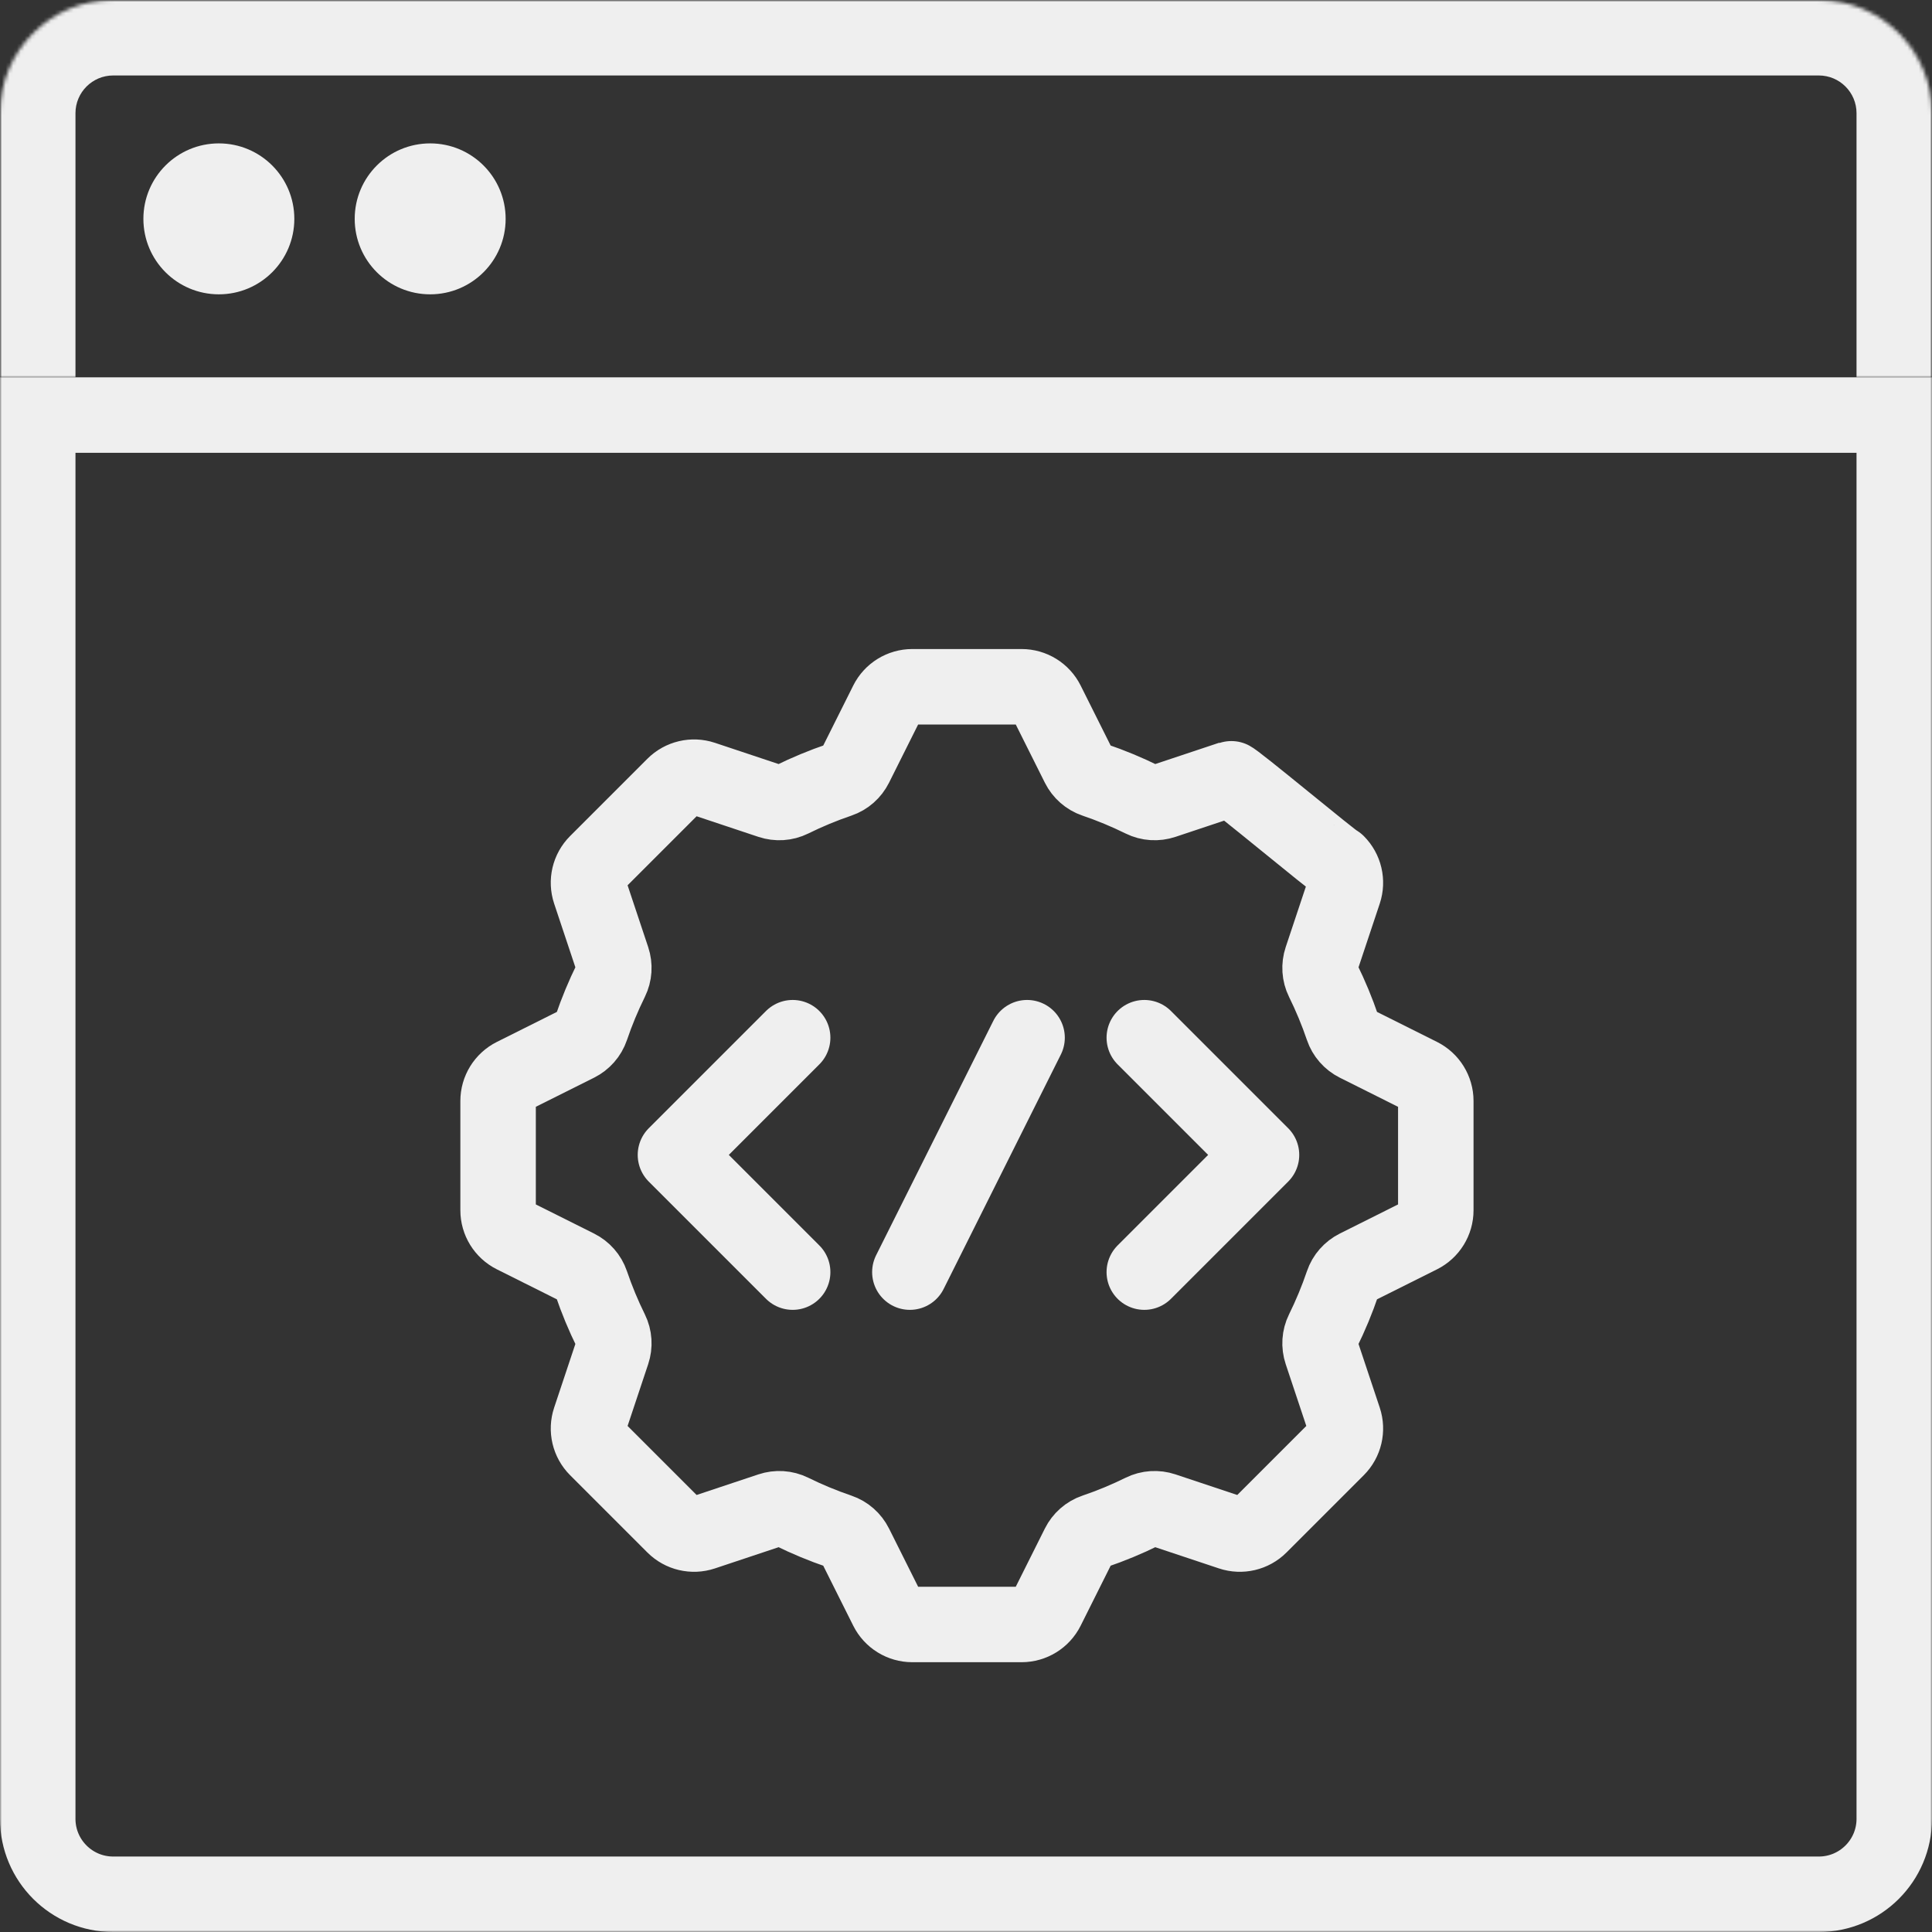 <svg width="512" height="512" viewBox="0 0 512 512" fill="none" xmlns="http://www.w3.org/2000/svg">
<rect x="0" y="0" width="512" height="512" fill="#333333" stroke="none"/>
<g clip-path="url(#clip0_578_18)">
<mask id="mask0_578_18" style="mask-type:luminance" maskUnits="userSpaceOnUse" x="0" y="0" width="512" height="512">
<path d="M512 0H0V512H512V0Z" fill="white"/>
</mask>
<g mask="url(#mask0_578_18)">
<path d="M210.062 275L179 306.062L210.062 337.125" stroke="#EFEFEF" stroke-width="20" stroke-miterlimit="10" stroke-linecap="round" stroke-linejoin="round"/>
<path d="M303.25 275L334.312 306.062L303.25 337.125" stroke="#EFEFEF" stroke-width="20" stroke-miterlimit="10" stroke-linecap="round" stroke-linejoin="round"/>
<path d="M272.187 275L241.125 337.125" stroke="#EFEFEF" stroke-width="20" stroke-miterlimit="10" stroke-linecap="round" stroke-linejoin="round"/>
<path d="M354.348 228.633C353.758 228.682 326.771 206.151 326.195 206.343L308.359 212.288C306.501 212.907 304.47 212.782 302.714 211.915C298.648 209.909 294.434 208.157 290.093 206.681C288.241 206.052 286.719 204.706 285.844 202.956L277.439 186.146C276.169 183.605 273.572 182 270.731 182H241.771C238.93 182 236.333 183.605 235.063 186.146L226.658 202.956C225.783 204.706 224.262 206.052 222.409 206.681C218.067 208.156 213.853 209.908 209.788 211.915C208.031 212.782 206.001 212.907 204.143 212.288L186.307 206.343C183.612 205.445 180.641 206.146 178.632 208.155L158.154 228.633C156.145 230.642 155.444 233.613 156.342 236.308L162.287 254.144C162.907 256.002 162.781 258.033 161.914 259.789C159.908 263.855 158.157 268.068 156.681 272.409C156.052 274.261 154.705 275.784 152.955 276.659L136.146 285.064C133.605 286.334 132 288.931 132 291.772V320.732C132 323.573 133.605 326.17 136.146 327.44L152.955 335.845C154.705 336.72 156.052 338.241 156.681 340.094C158.156 344.436 159.907 348.65 161.914 352.715C162.781 354.472 162.906 356.501 162.287 358.359L156.342 376.195C155.444 378.89 156.145 381.862 158.154 383.871L178.632 404.349C180.641 406.358 183.612 407.058 186.307 406.16L204.143 400.216C206.001 399.596 208.032 399.721 209.788 400.588C213.854 402.594 218.068 404.345 222.409 405.821C224.261 406.45 225.783 407.798 226.658 409.548L235.063 426.357C236.333 428.898 238.93 430.502 241.771 430.502H270.731C273.572 430.502 276.169 428.898 277.439 426.357L285.844 409.548C286.719 407.798 288.24 406.45 290.093 405.821C294.435 404.346 298.649 402.595 302.714 400.588C304.471 399.721 306.501 399.597 308.359 400.216L326.195 406.16C328.89 407.058 331.861 406.358 333.87 404.349L354.348 383.871C356.357 381.862 357.058 378.89 356.16 376.195L350.215 358.359C349.595 356.501 349.721 354.471 350.588 352.715C352.594 348.649 354.345 344.435 355.821 340.094C356.45 338.242 357.797 336.72 359.547 335.845L376.356 327.44C378.897 326.17 380.502 323.573 380.502 320.732V291.772C380.502 288.931 378.897 286.334 376.356 285.064L359.547 276.659C357.797 275.784 356.45 274.262 355.821 272.409C354.346 268.067 352.595 263.854 350.588 259.789C349.721 258.032 349.596 256.002 350.215 254.144L356.16 236.308C357.058 233.613 356.357 230.642 354.348 228.633Z" stroke="#EFEFEF" stroke-width="20" stroke-miterlimit="10" stroke-linecap="round" stroke-linejoin="round"/>
<path d="M10 110H502V482C502 493.046 493.046 502 482 502H30C18.954 502 10 493.046 10 482V110Z" stroke="#EFEFEF" stroke-width="20"/>
<mask id="mask1_578_18" style="mask-type:luminance" maskUnits="userSpaceOnUse" x="0" y="0" width="512" height="100">
<path d="M0 30C0 13.431 13.431 0 30 0H482C498.569 0 512 13.431 512 30V100H0V30Z" fill="white"/>
</mask>
<g mask="url(#mask1_578_18)">
<path d="M-20 30C-20 2.386 2.386 -20 30 -20H482C509.614 -20 532 2.386 532 30H492C492 24.477 487.523 20 482 20H30C24.477 20 20 24.477 20 30H-20ZM-20 100V30C-20 2.386 2.386 -20 30 -20V20C24.477 20 20 24.477 20 30V100H-20ZM482 -20C509.614 -20 532 2.386 532 30V100H492V30C492 24.477 487.523 20 482 20V-20Z" fill="#EFEFEF"/>
</g>
<path d="M58 78C69.046 78 78 69.046 78 58C78 46.954 69.046 38 58 38C46.954 38 38 46.954 38 58C38 69.046 46.954 78 58 78Z" fill="#EFEFEF"/>
<path d="M114 78C125.046 78 134 69.046 134 58C134 46.954 125.046 38 114 38C102.954 38 94 46.954 94 58C94 69.046 102.954 78 114 78Z" fill="#EFEFEF"/>
</g>
</g>
<defs>
<clipPath id="clip0_578_18">
<rect width="512" height="512" fill="white"/>
</clipPath>
</defs>
</svg>
